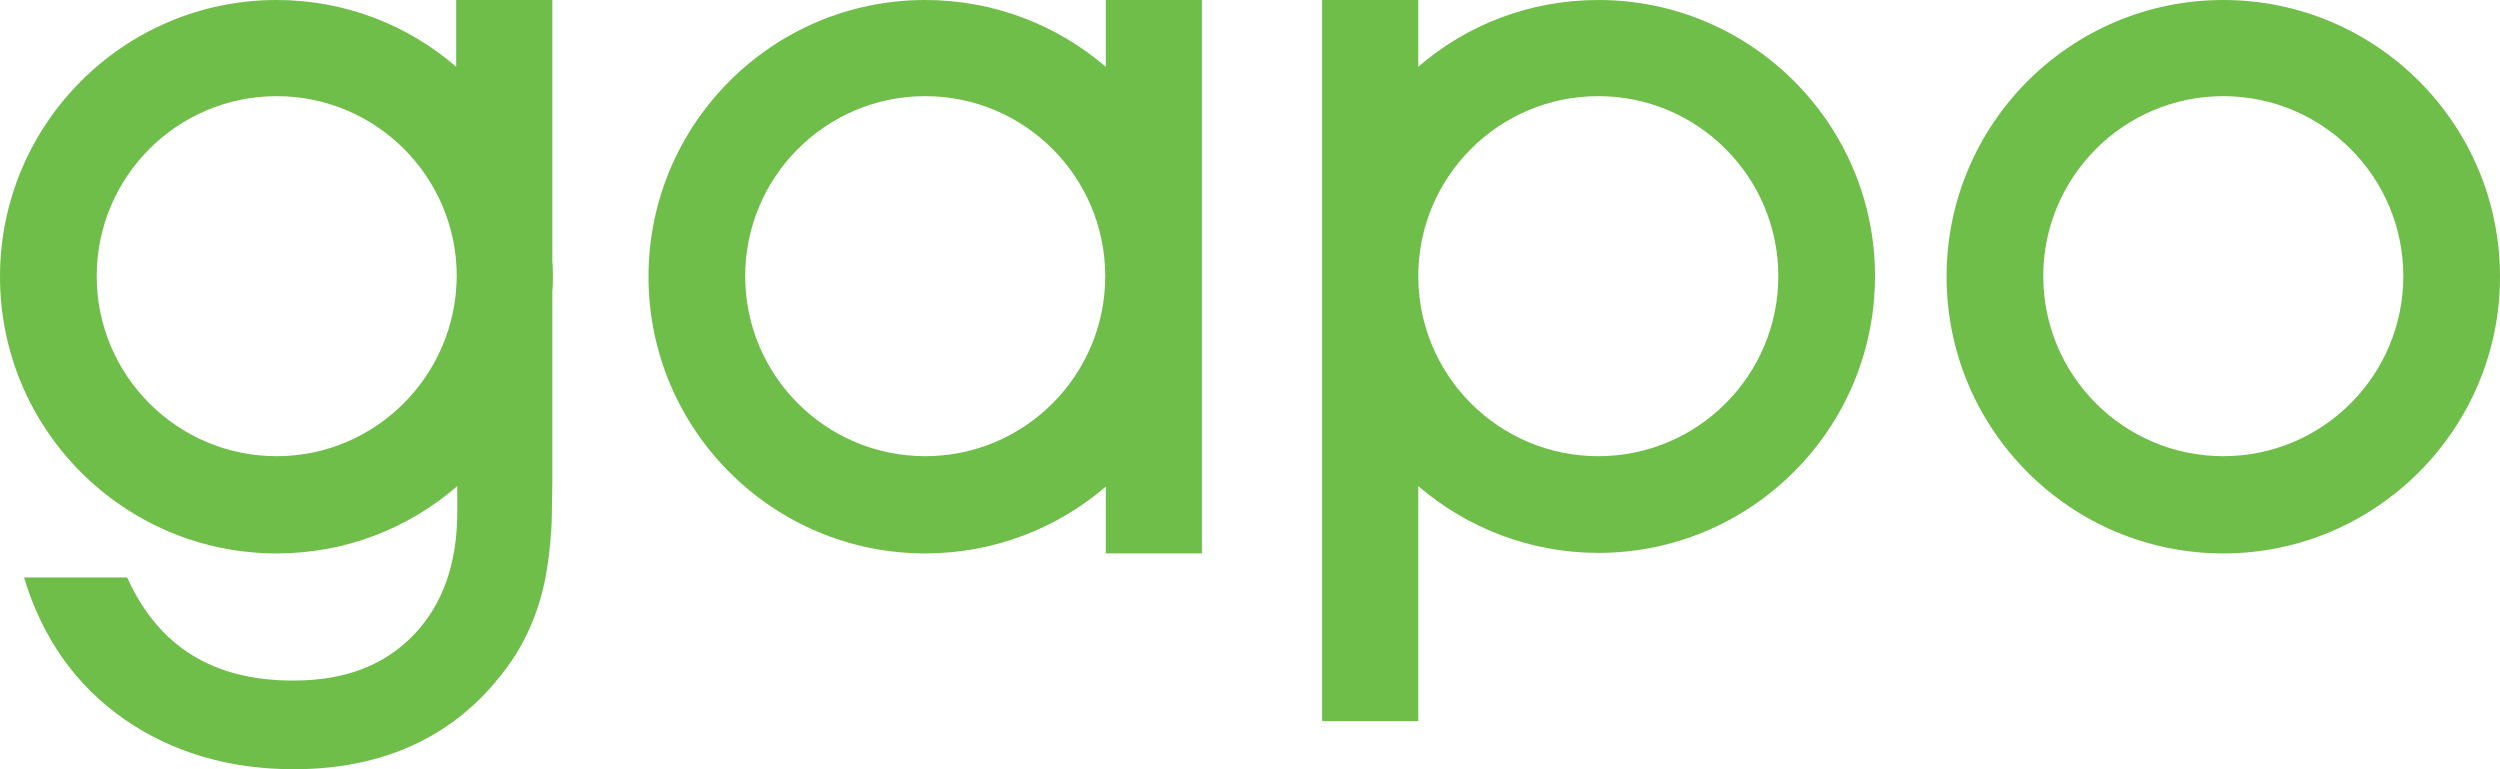<svg width="130" height="40" viewBox="0 0 130 40" fill="none" xmlns="http://www.w3.org/2000/svg">
<path d="M83.111 0C79.528 0 76.25 1.306 73.75 3.472V0H68.75V14.361V37.5H73.75V25.278C76.278 27.444 79.556 28.75 83.111 28.75C91.056 28.75 97.5 22.306 97.5 14.361C97.5 6.444 91.056 0 83.111 0ZM83.111 23.722C77.944 23.722 73.75 19.528 73.75 14.361C73.75 9.194 77.944 5 83.111 5C88.278 5 92.472 9.194 92.472 14.361C92.472 19.528 88.278 23.722 83.111 23.722Z" fill="#6FBE49"/>
<path d="M57.5 0V3.472C54.972 1.306 51.694 0 48.111 0C40.167 0 33.722 6.444 33.722 14.389C33.722 22.333 40.167 28.778 48.111 28.778C51.694 28.778 54.972 27.472 57.5 25.306V28.778H62.5V0H57.5ZM48.111 23.722C42.944 23.722 38.75 19.528 38.75 14.361C38.75 9.194 42.944 5 48.111 5C53.278 5 57.472 9.194 57.472 14.361C57.472 19.528 53.278 23.722 48.111 23.722Z" fill="#6FBE49"/>
<path d="M115.611 0C107.667 0 101.222 6.444 101.222 14.389C101.222 22.333 107.667 28.778 115.611 28.778C123.556 28.778 130 22.306 130 14.389C130 6.444 123.556 0 115.611 0ZM115.611 23.722C110.445 23.722 106.25 19.528 106.25 14.361C106.25 9.194 110.445 5 115.611 5C120.778 5 124.972 9.194 124.972 14.361C124.972 19.528 120.778 23.722 115.611 23.722Z" fill="#6FBE49"/>
<path d="M28.75 14.389C28.75 14.139 28.75 13.861 28.722 13.611V0H23.722V3.472C21.222 1.306 17.944 0 14.389 0C6.444 0 0 6.444 0 14.389C0 22.333 6.444 28.778 14.389 28.778C17.972 28.778 21.25 27.472 23.778 25.278V26.611C23.778 29.306 23.028 31.417 21.528 33C19.972 34.611 17.944 35.389 15.25 35.389C11.083 35.389 8.25 33.639 6.611 30.028H1.25C2.194 33.167 3.944 35.667 6.528 37.444C9 39.139 11.944 40 15.278 40C19.972 40 23.667 38.278 26.222 34.889C27.278 33.528 28 31.889 28.361 30.056C28.5 29.306 28.611 28.444 28.667 27.528C28.694 27.194 28.694 26.833 28.722 25V15.139C28.75 14.889 28.75 14.639 28.75 14.389ZM14.389 23.722C9.222 23.722 5.028 19.528 5.028 14.361C5.028 9.194 9.222 5 14.389 5C19.556 5 23.75 9.194 23.75 14.361C23.722 19.528 19.528 23.722 14.389 23.722Z" fill="#6FBE49"/>
</svg>